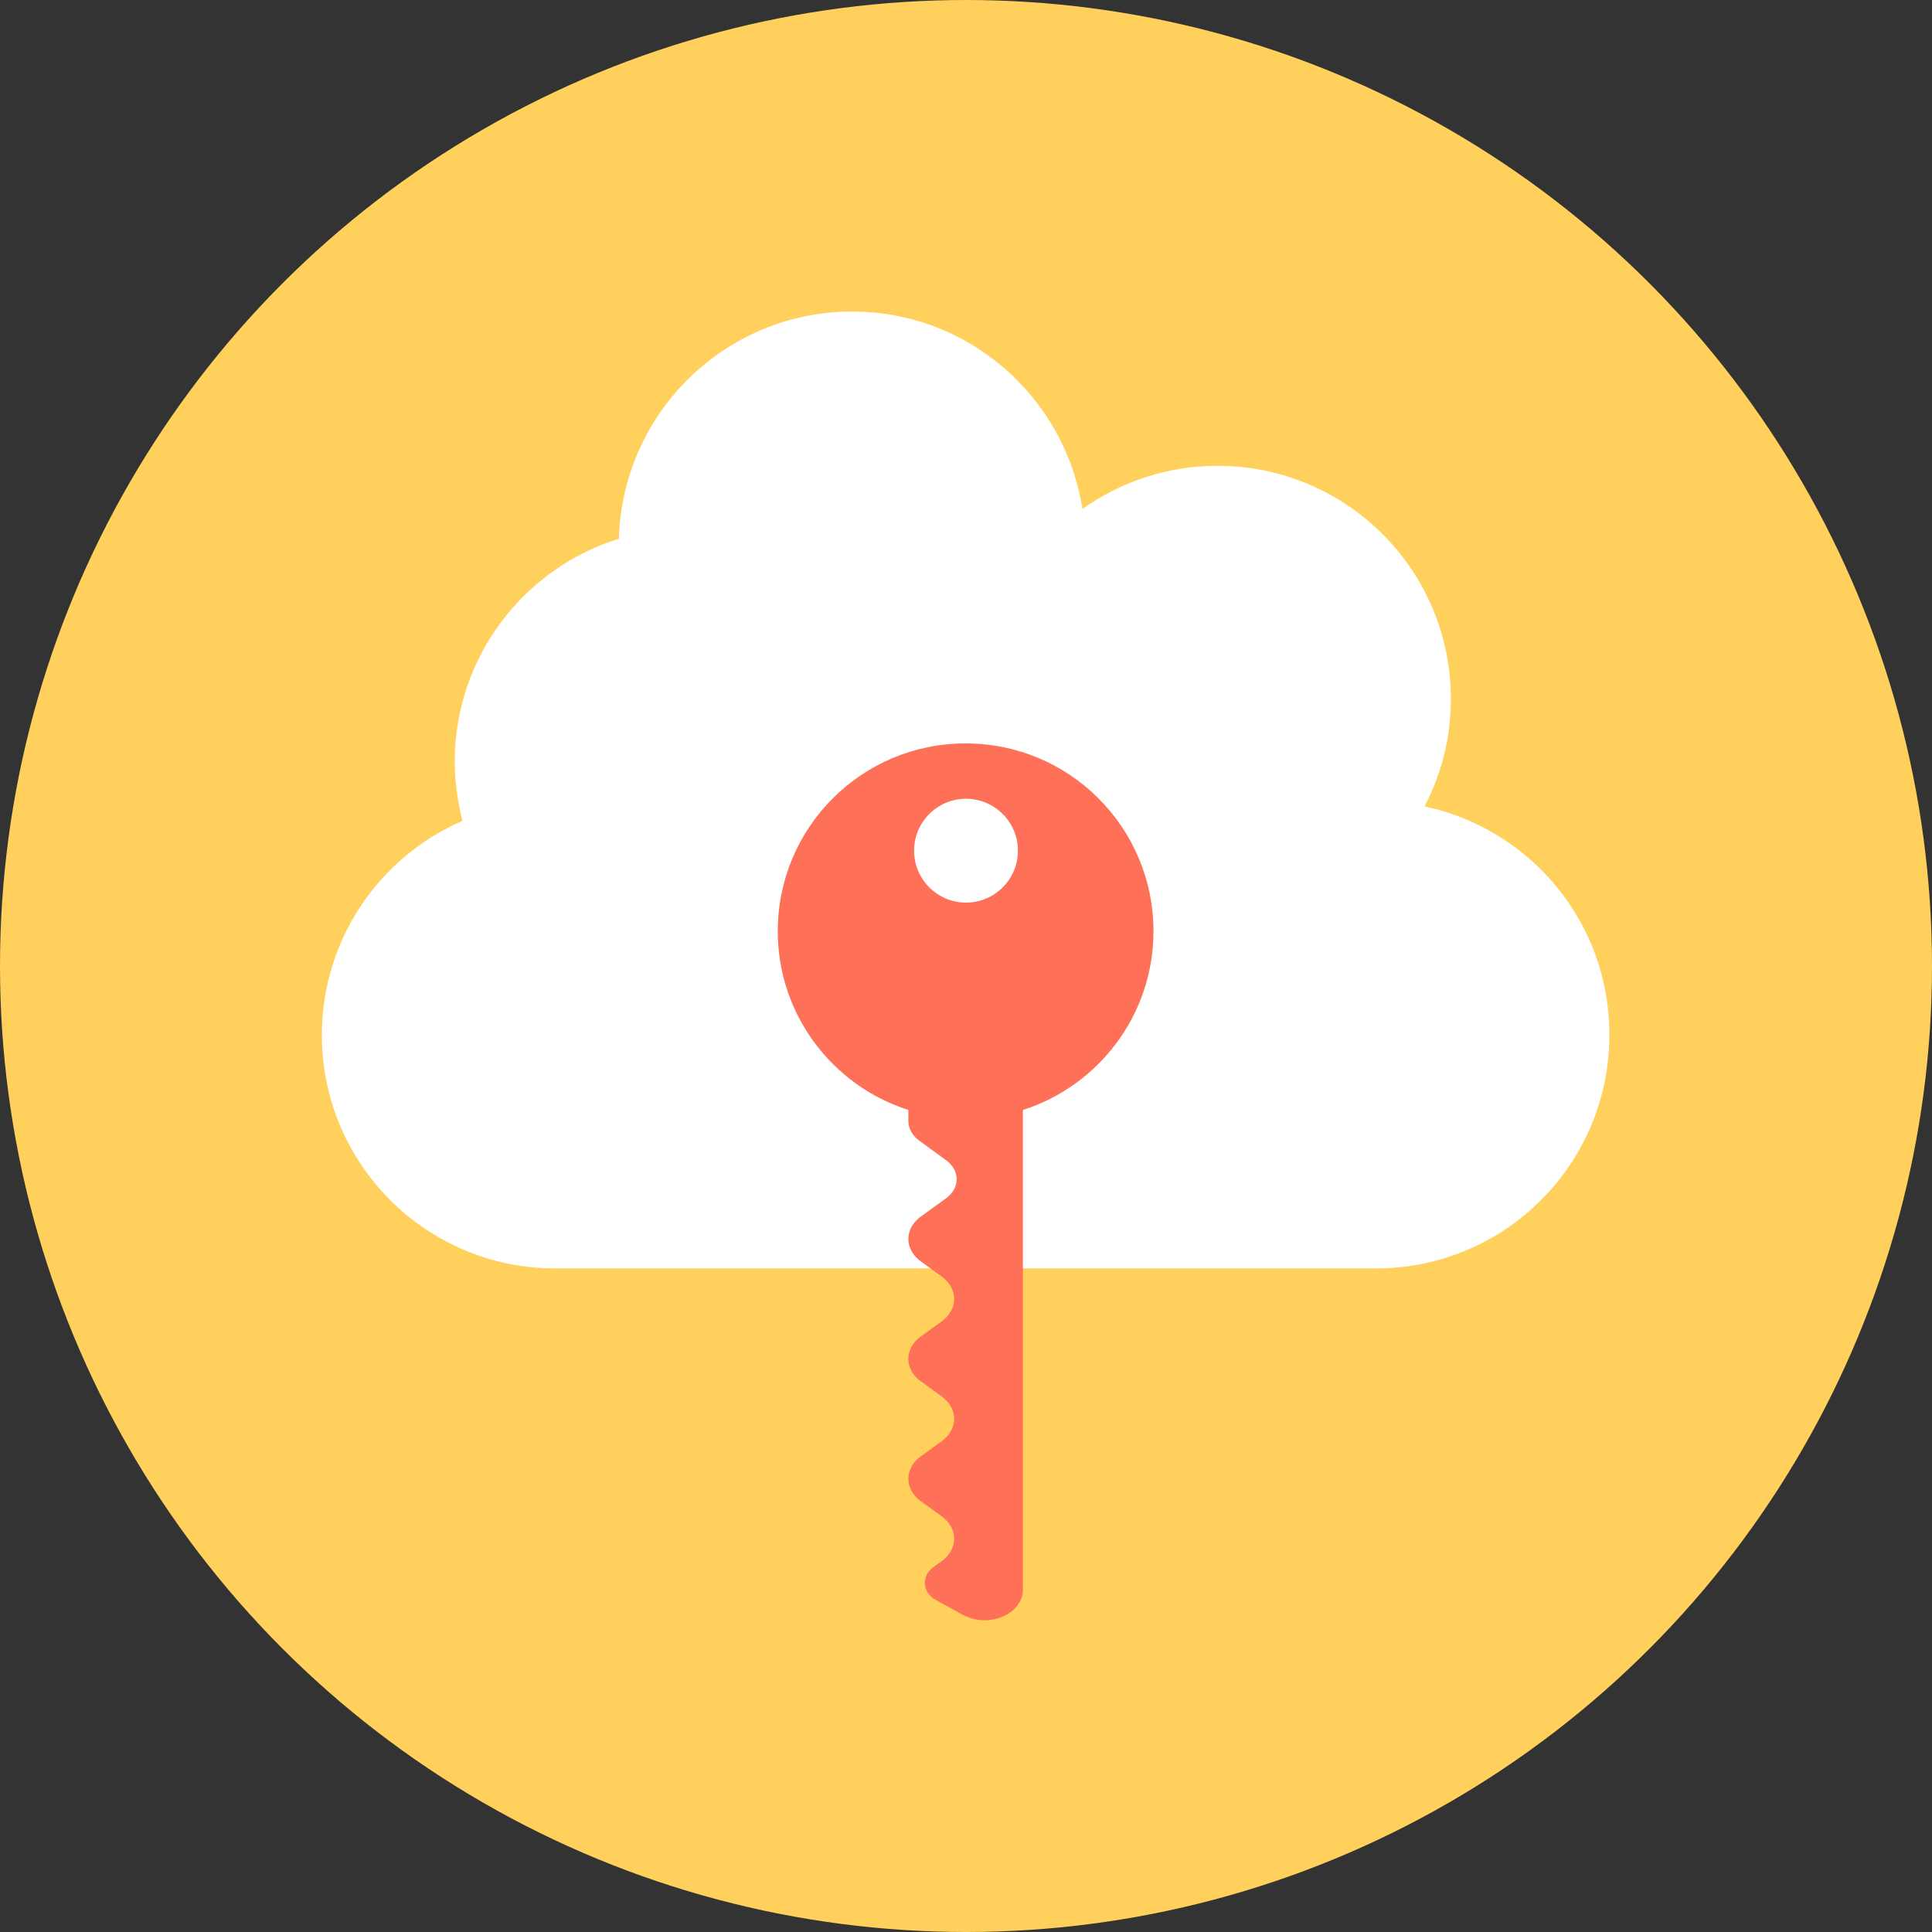 <?xml version="1.0" encoding="iso-8859-1"?>
<!-- Generator: Adobe Illustrator 19.0.0, SVG Export Plug-In . SVG Version: 6.00 Build 0)  -->
<svg xmlns="http://www.w3.org/2000/svg" xmlns:xlink="http://www.w3.org/1999/xlink" version="1.1" id="Layer_1" x="0px" y="0px" viewBox="0 0 506 506" style="enable-background:new 0 0 506 506;" xml:space="preserve">
<rect x="0" y="0" width="506" height="506" fill="#333333" stroke="none"/>
<circle style="fill:#FFD05B;" cx="253" cy="253" r="253"/>
<path style="fill:#FFFFFF;" d="M373.1,211.2c4.4-8.4,6.9-18,6.9-28.1c0-33.8-27.4-61.1-61.1-61.1c-13.2,0-25.4,4.2-35.4,11.3  c-4.6-29.3-29.8-51.7-60.3-51.7c-33.2,0-60.2,26.5-61.1,59.5c-24.9,7.7-43,31-43,58.4c0,5.3,0.8,10.5,2,15.5  c-21.7,9.4-36.8,31-36.8,56.1c0,33.8,27.4,61.1,61.1,61.1c33.8,0,181.2,0,215,0s61.1-27.4,61.1-61.1  C421.6,241.6,400.8,217.1,373.1,211.2z"/>
<path style="fill:#FF7058;" d="M267.9,416.3V290.7c19.8-6.3,34.2-24.9,34.2-46.8c0-27.2-22-49.2-49.2-49.2s-49.2,22-49.2,49.2  c0,21.9,14.4,40.5,34.2,46.8v2.9c0,1.9,1,3.8,2.8,5.1l7,5.1c3.8,2.7,3.8,7.4,0,10.1l-6.5,4.7c-2.1,1.5-3.3,3.6-3.3,5.9  c0,2.2,1.2,4.4,3.3,5.9l5.4,3.9c4.4,3.2,4.4,8.6,0,11.8l-5.4,3.9c-2.1,1.5-3.3,3.6-3.3,5.9s1.2,4.4,3.3,5.9l5.4,3.9  c4.4,3.2,4.4,8.6,0,11.8l-5.4,3.9c-2.1,1.5-3.3,3.6-3.3,5.9c0,2.2,1.2,4.4,3.3,5.9l5.4,3.9c4.4,3.2,4.4,8.6,0,11.8l-2.1,1.5  c-3.3,2.4-3,6.7,0.7,8.7l6.9,3.8C258.9,426.6,267.9,422.8,267.9,416.3z M239.4,222.8c0-7.5,6.1-13.6,13.6-13.6s13.6,6.1,13.6,13.6  s-6.1,13.6-13.6,13.6S239.4,230.3,239.4,222.8z"/>
<g>
</g>
<g>
</g>
<g>
</g>
<g>
</g>
<g>
</g>
<g>
</g>
<g>
</g>
<g>
</g>
<g>
</g>
<g>
</g>
<g>
</g>
<g>
</g>
<g>
</g>
<g>
</g>
<g>
</g>
</svg>
